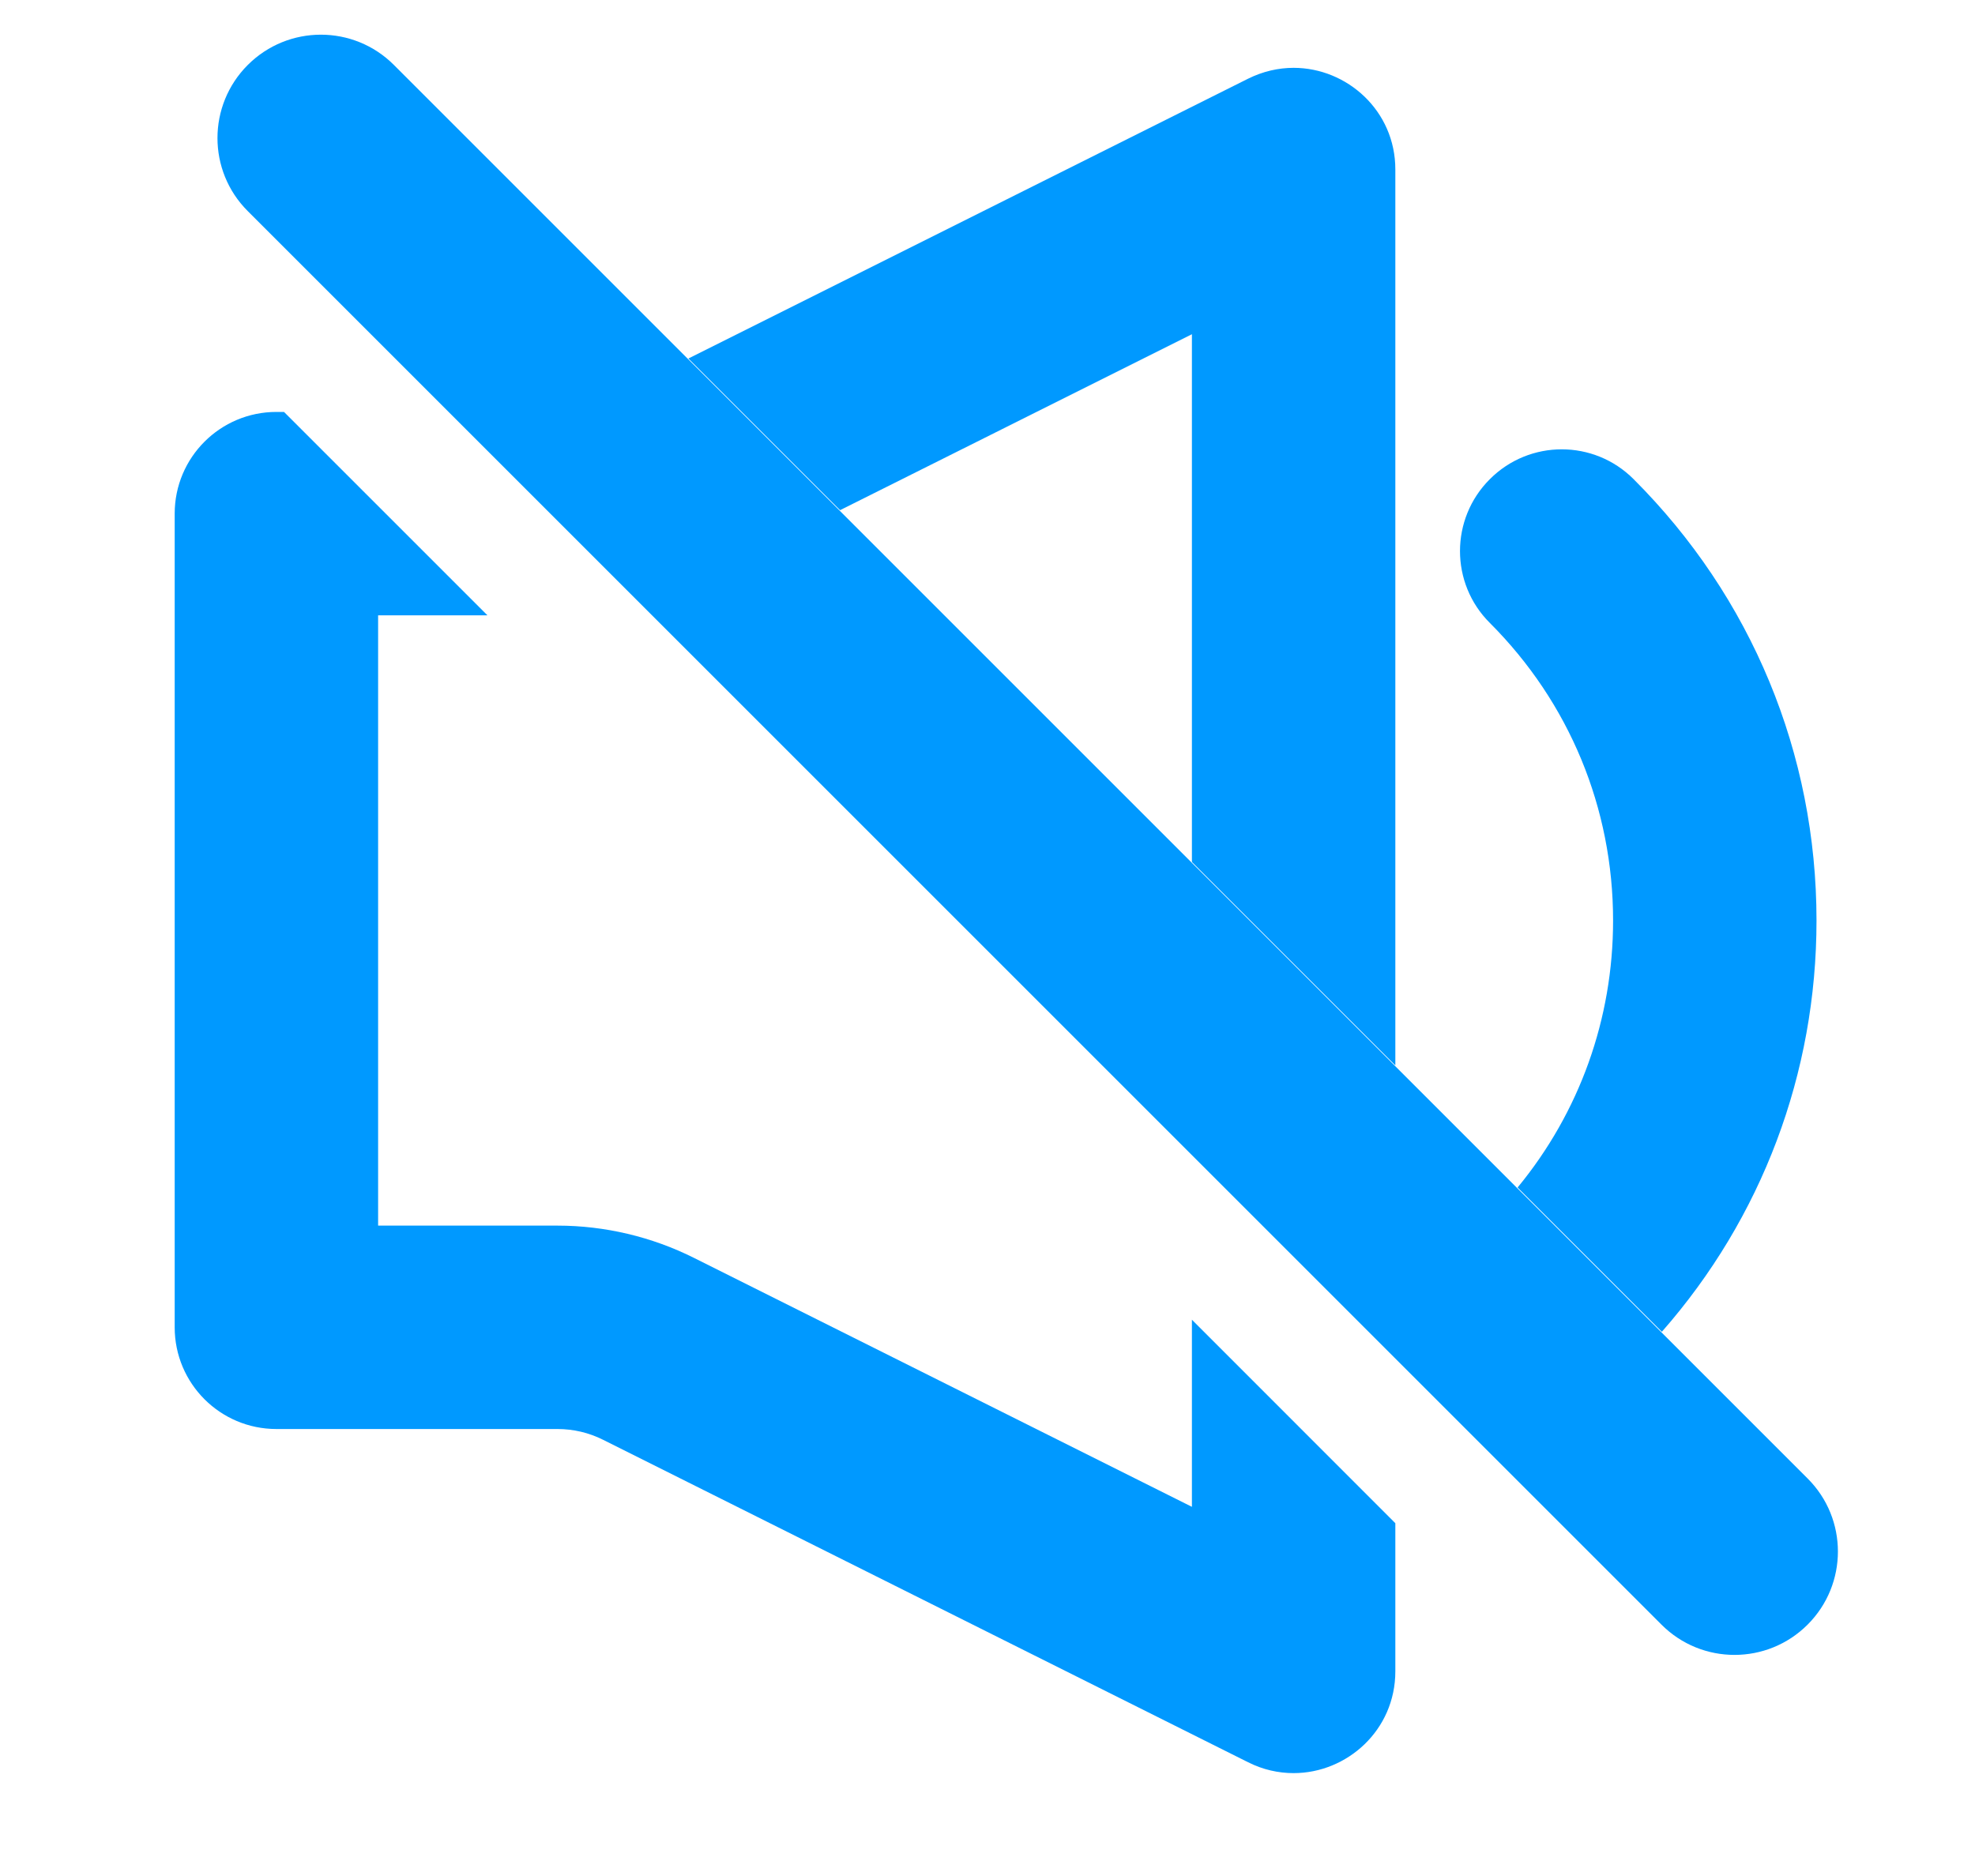 <svg width="20" height="19" viewBox="0 0 20 19" fill="none" xmlns="http://www.w3.org/2000/svg">
<path fill-rule="evenodd" clip-rule="evenodd" d="M2.509 0.658C2.1 1.067 2.1 1.73 2.509 2.138L16.825 16.454C17.233 16.863 17.896 16.863 18.305 16.454C18.714 16.045 18.714 15.382 18.305 14.974L3.989 0.658C3.581 0.249 2.918 0.249 2.509 0.658ZM2.799 4.172H2.876L4.936 6.232H3.829V12.413H5.646C6.124 12.413 6.601 12.526 7.028 12.74L12.07 15.261V13.366L14.13 15.427V16.927C14.13 17.524 13.64 17.958 13.1 17.958C12.947 17.958 12.79 17.924 12.639 17.848L6.107 14.582C5.964 14.51 5.806 14.473 5.646 14.473H2.799C2.23 14.473 1.769 14.012 1.769 13.443V5.202C1.769 4.633 2.23 4.172 2.799 4.172ZM12.07 3.385V8.73L14.13 10.79V1.718C14.131 1.121 13.64 0.687 13.1 0.687C12.947 0.687 12.79 0.722 12.639 0.797L6.971 3.631L8.507 5.167L12.07 3.385ZM15.368 12.027L16.829 13.488C17.842 12.335 18.395 10.871 18.395 9.323C18.395 7.634 17.738 6.047 16.543 4.853C16.141 4.45 15.489 4.45 15.087 4.853C14.684 5.255 14.684 5.908 15.087 6.309C15.892 7.114 16.335 8.184 16.335 9.323C16.335 10.321 15.994 11.267 15.368 12.027Z" fill="#0099FF"/>
</svg>
